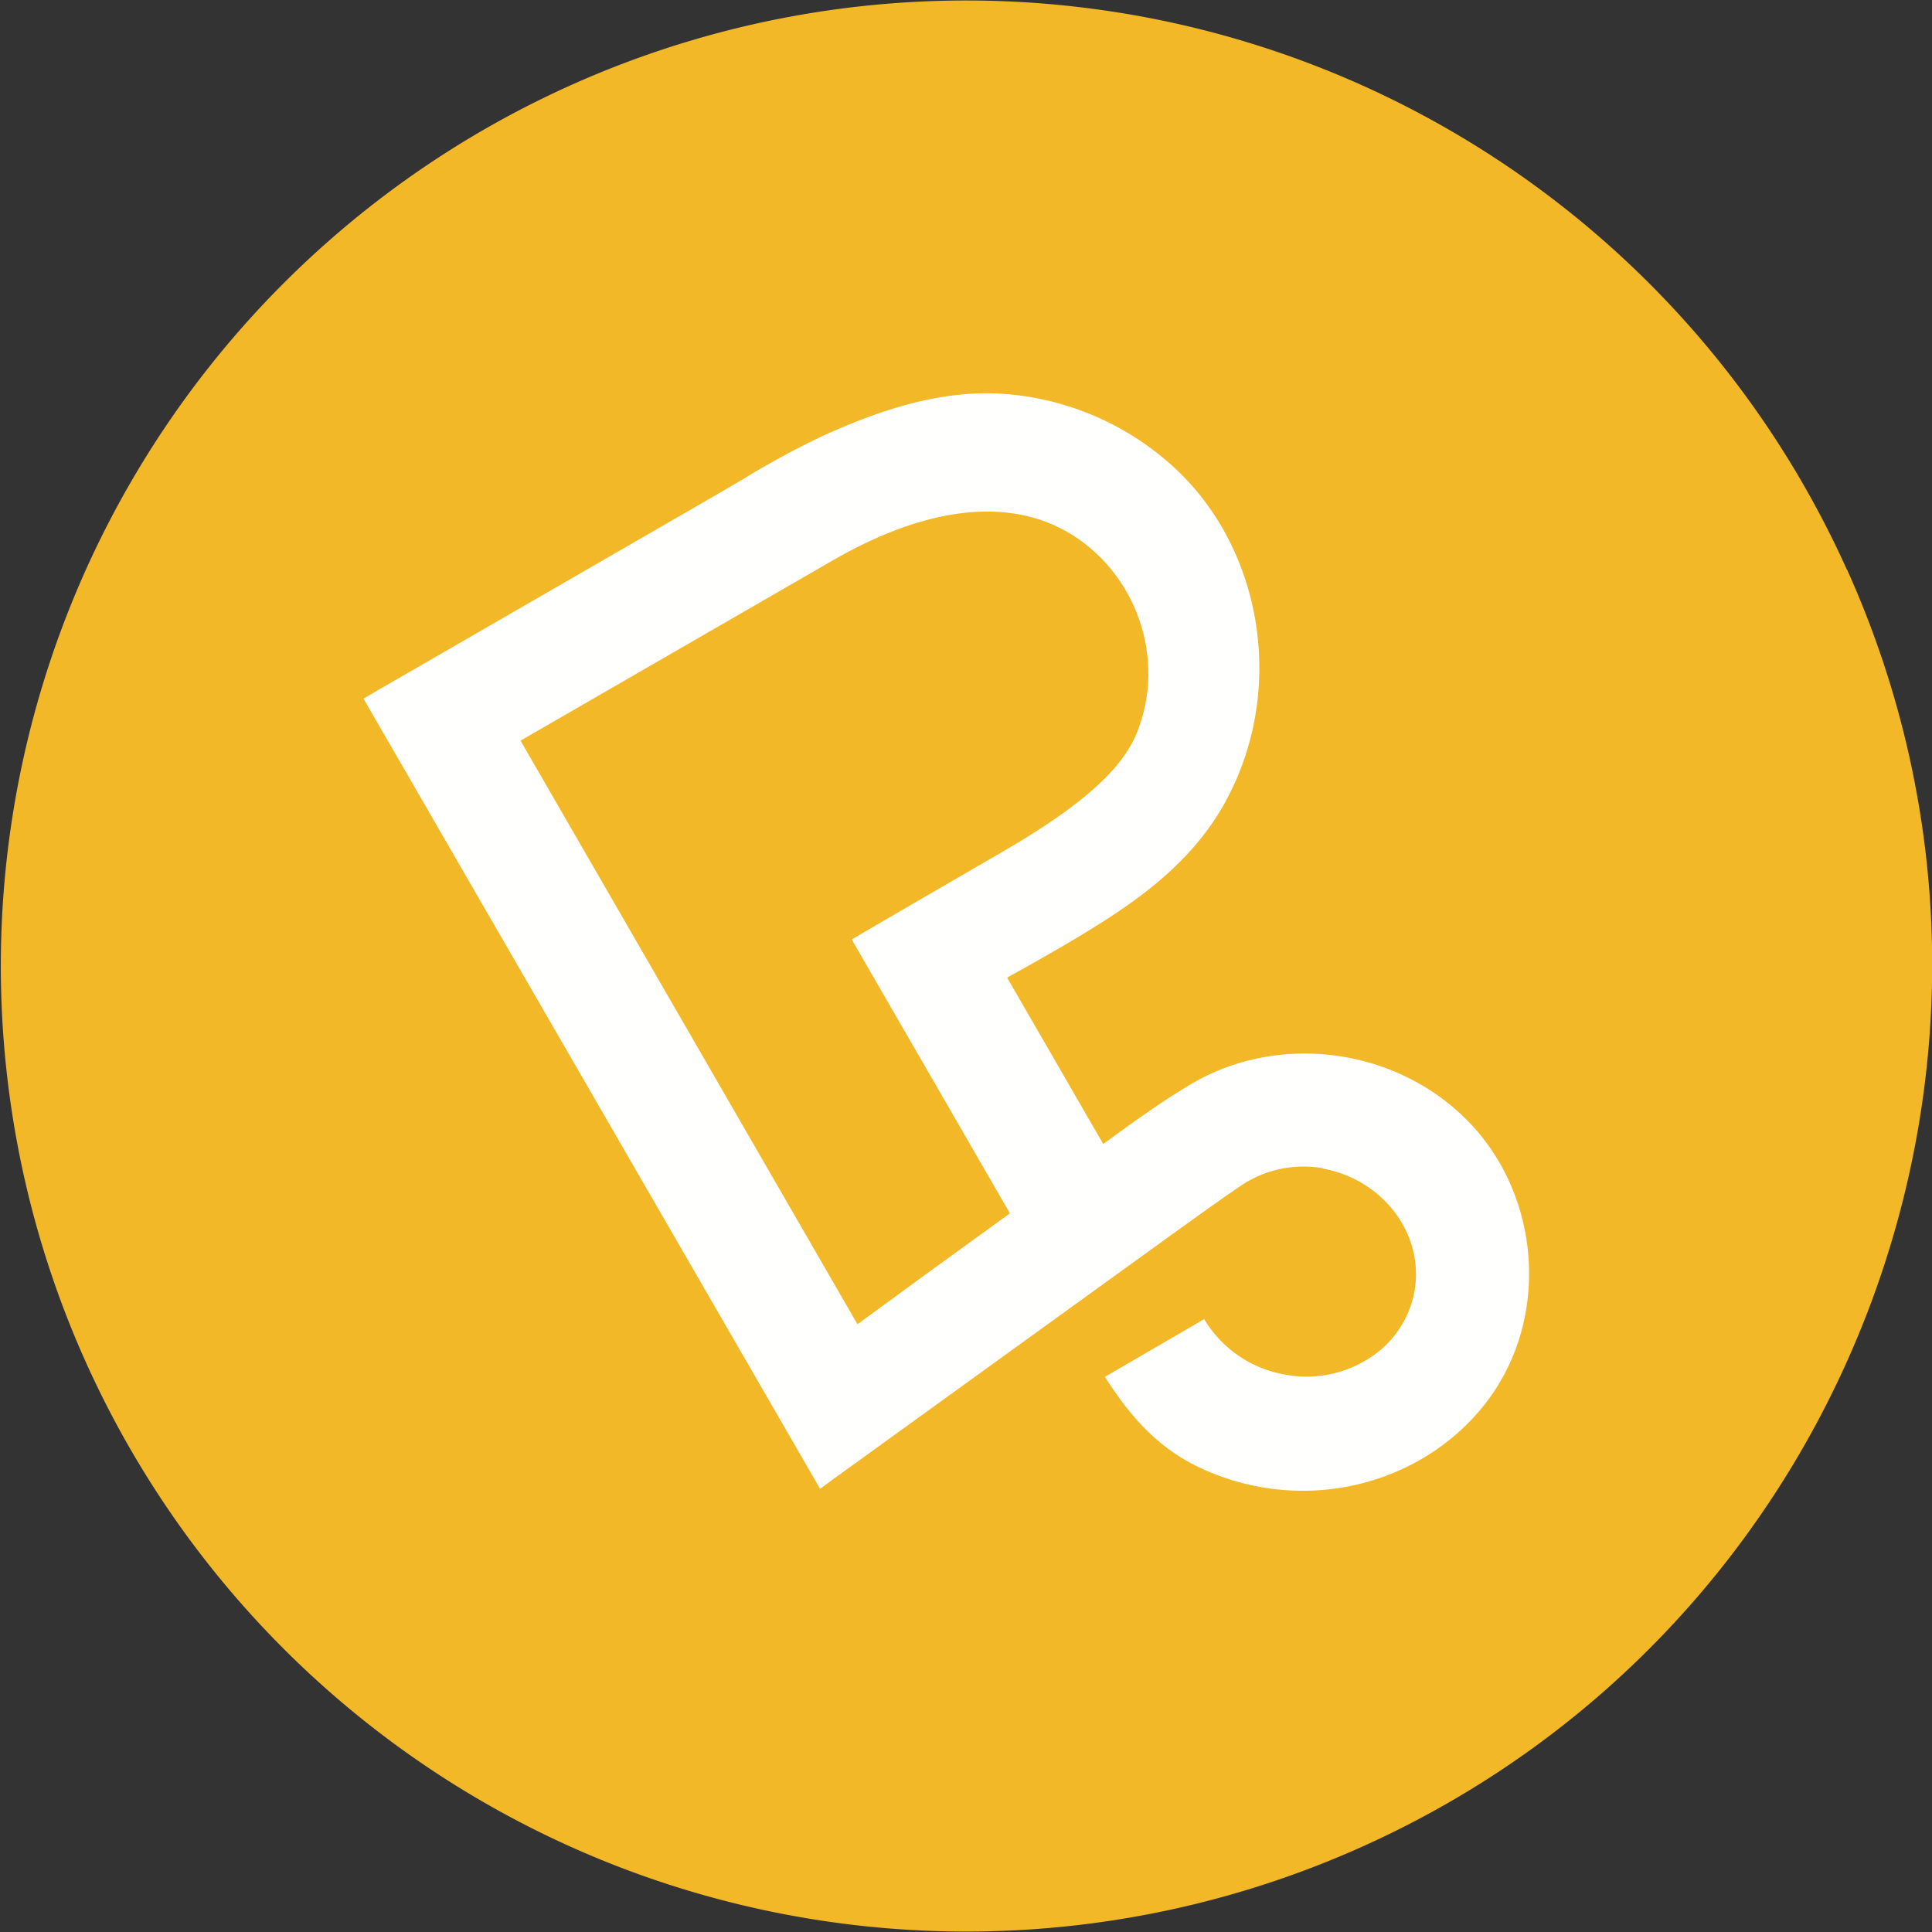 <svg xmlns="http://www.w3.org/2000/svg" xmlns:xlink="http://www.w3.org/1999/xlink" viewBox="0 0 425.2 425.2"><rect x="0" y="0" width="425.2" height="425.2" fill="#333333" stroke="none"/><defs><style>.cls-1{fill:none}.cls-2{fill:#fffffd}.cls-3{clip-path:url(#clip-path)}.cls-4{fill:#f2b827}</style><clipPath id="clip-path"><rect width="425.2" height="425.2" y=".06" class="cls-1"/></clipPath></defs><title>Element 1</title><g id="Ebene_2" data-name="Ebene 2"><g id="Ebene_1-2" data-name="Ebene 1"><path d="M211.89,389.91A177.31,177.31,0,1,0,34.58,212.6,177.32,177.32,0,0,0,211.89,389.91Z" class="cls-2"/><g class="cls-3"><path d="M222.23,267.06q-16.8,12.12-33.52,24.38L114.56,163l68.77-39.7c18.78-10.83,35.56-13.51,48.51-7.77,16,7.11,24.54,25.87,19.42,42.72-2,6.77-6.31,15.18-30.92,29.38-11.2,6.47-29.88,17.36-29.88,17.36l-3,1.78,34.81,60.27Z" class="cls-4"/><path d="M406.45,125.32A212.55,212.55,0,0,0,125.36,18.87,212.49,212.49,0,1,0,300,406.33c106.85-48.12,154.63-174.18,106.49-281ZM291.12,257.11a24.63,24.63,0,0,0-18.46,4.14c-2.8,1.88-8.14,5.68-15.89,11.27l-73.11,52.82-3.17,2.32L80,153.76l3-1.76S149,113.91,158,108.69c1.63-.94,3.27-1.9,4.9-2.87l.49-.28a188.07,188.07,0,0,1,17.7-9.61c10.55-4.79,24.59-10.13,39.12-9.29a62,62,0,0,1,36.28,14.55c21.21,17.81,26.92,50.1,13.27,75.13-7,12.91-18.45,21.18-28.67,27.56-6.39,4-13,7.69-19.44,11.28l21.15,36.61.68-.49c5.73-4.17,12.22-8.91,18.95-12.86,19-11.07,44.2-7.86,60,7.67,16.61,16.3,18.84,43.53,5.08,62-9.31,12.51-24.54,20-40.73,20a53,53,0,0,1-22.31-4.89c-8.4-3.87-14.77-9.9-21.3-20.18l21.85-12.7a25.82,25.82,0,0,0,17.77,12.2,25.42,25.42,0,0,0,18.49-3.56,22.06,22.06,0,0,0,10-14.66c2.29-12.5-6.75-24.67-20.16-27.12Z" class="cls-4"/></g></g></g></svg>